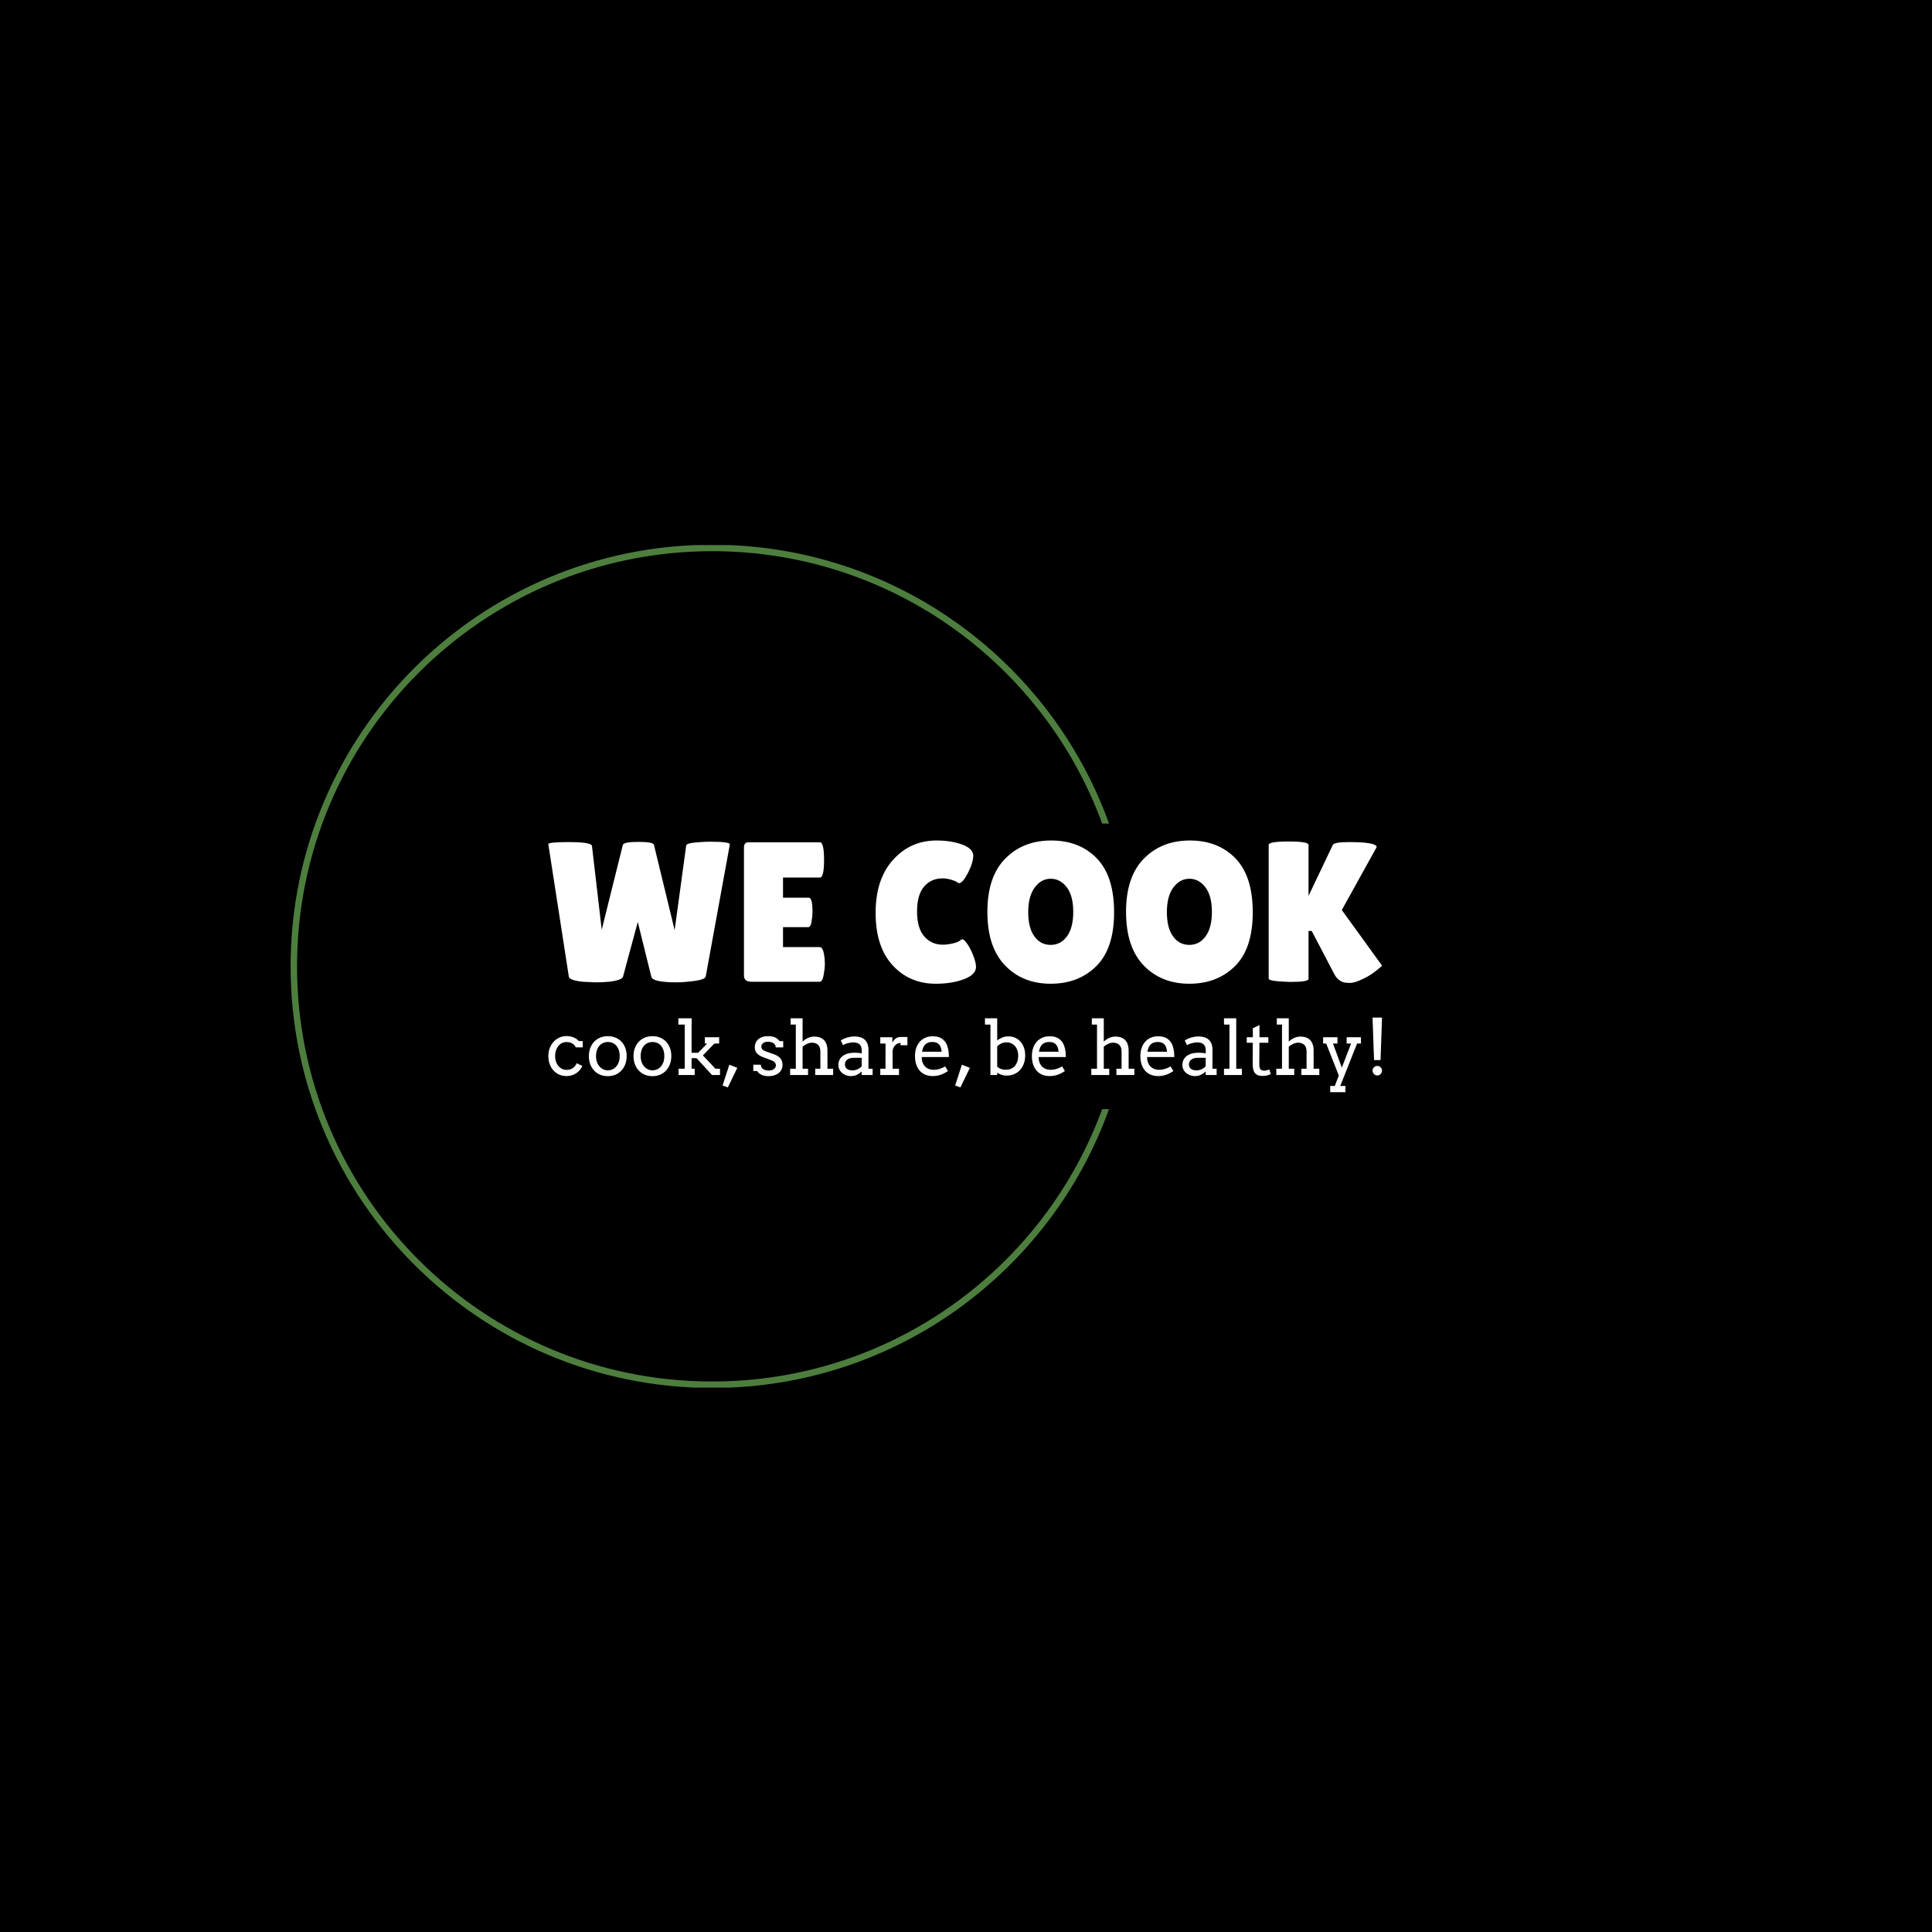 <svg xmlns="http://www.w3.org/2000/svg" version="1.1" xmlns:xlink="http://www.w3.org/1999/xlink" xmlns:svgjs="http://svgjs.dev/svgjs" width="1000" height="1000" viewBox="0 0 1000 1000"><rect width="1000" height="1000" fill="#000000"></rect><g transform="matrix(0.7,0,0,0.7,149.576,282.127)"><svg viewBox="0 0 396 247" data-background-color="#8abe53" preserveAspectRatio="xMidYMid meet" height="623" width="1000" xmlns="http://www.w3.org/2000/svg" xmlns:xlink="http://www.w3.org/1999/xlink"><g id="tight-bounds" transform="matrix(1,0,0,1,0.24,-0.1)"><svg viewBox="0 0 395.52 247.2" height="247.2" width="395.52"><g><svg></svg></g><g><svg viewBox="0 0 395.52 247.2" height="247.2" width="395.52"><g transform="matrix(1,0,0,1,75.544,86.707)"><svg viewBox="0 0 244.431 73.786" height="73.786" width="244.431"><g><svg viewBox="0 0 244.431 73.786" height="73.786" width="244.431"><g><svg viewBox="0 0 244.431 73.786" height="73.786" width="244.431"><g><svg viewBox="0 0 244.431 73.786" height="73.786" width="244.431"><g><svg viewBox="0 0 244.431 73.786" height="73.786" width="244.431"><g><svg viewBox="0 0 244.431 41.993" height="41.993" width="244.431"><g transform="matrix(1,0,0,1,0,0)"><svg width="244.431" viewBox="1.046 -35.45 209.244 35.95" height="41.993" data-palette-color="#4d7e3e"><path d="M6.2-1.25L1.05-34.5Q0.9-35.05 6.1-35.05L6.1-35.05Q11.85-35.05 12-34.1L12-34.1 14.45-13.05 19.75-34.35Q20-35.1 23.65-35.1 27.3-35.1 27.55-34.4L27.55-34.4 32.75-12.95 35.65-34.2Q35.75-34.75 37.95-34.95 40.15-35.15 41.5-35.15L41.5-35.15Q46.75-35.15 46.6-34.45L46.6-34.45 40.55-1.3Q40.35-0.55 37.7-0.2 35.05 0.15 33.4 0.15L33.4 0.15Q27.2 0.15 26.9-1.25L26.9-1.25 23.5-15 19.8-1.3Q19.6-0.4 16.3 0L16.3 0Q14.6 0.15 12.9 0.15L12.9 0.15 9.7 0Q6.4-0.35 6.2-1.25L6.2-1.25ZM59.95-21.1L66.4-21.1Q67.35-21.1 67.35-17.6L67.35-17.6Q67.35-16.55 67.12-15.13 66.9-13.7 66.3-13.7L66.3-13.7 59.95-13.7 59.95-8.7 69.15-8.7Q70-8.7 70.3-6.5L70.3-6.5Q70.45-5.55 70.45-4.48 70.45-3.4 70.15-1.7 69.85 0 69.15 0L69.15 0 52.05 0Q50.15 0 50.15-1.55L50.15-1.55 50.15-33.7Q50.15-35 51.3-35L51.3-35 69.2-35Q70.25-35 70.25-30.58 70.25-26.15 69.2-26.15L69.2-26.15 59.95-26.15 59.95-21.1ZM98.49-35.45Q102.14-35.45 104.92-34.43 107.69-33.4 107.69-31.65 107.69-29.9 106.37-27.33 105.04-24.75 104.14-24.75L104.14-24.75Q103.89-24.75 103.57-25.03 103.24-25.3 102.07-25.63 100.89-25.95 100.04-25.95L100.04-25.95Q97.14-25.95 95.37-23.9 93.59-21.85 93.59-17.63 93.59-13.4 95.42-11.35 97.24-9.3 100.04-9.3L100.04-9.3Q101.19-9.3 102.62-9.63 104.04-9.95 104.64-10.55L104.64-10.55Q104.74-10.65 105.04-10.65 105.34-10.65 106.17-9.53 106.99-8.4 107.69-6.58 108.39-4.75 108.39-3.75L108.39-3.75Q108.39-1.8 105.39-0.65 102.39 0.5 98.29 0.5L98.29 0.5Q91.69 0.5 87.44-4.15 83.19-8.8 83.19-17.28 83.19-25.75 87.57-30.6 91.94-35.45 98.49-35.45L98.49-35.45ZM127.12 0.5Q120.09 0.5 115.67-4.1 111.24-8.7 111.24-17.53 111.24-26.35 115.72-30.9 120.19-35.45 127.27-35.45 134.34-35.45 138.69-30.98 143.04-26.5 143.04-17.43 143.04-8.35 138.59-3.93 134.14 0.5 127.12 0.5ZM127.14-25.85Q124.74-25.85 123.12-23.65 121.49-21.45 121.49-17.48 121.49-13.5 123.04-11.38 124.59-9.25 127.12-9.25 129.64-9.25 131.22-11.4 132.79-13.55 132.79-17.55 132.79-21.55 131.17-23.7 129.54-25.85 127.14-25.85ZM161.91 0.5Q154.89 0.5 150.46-4.1 146.04-8.7 146.04-17.53 146.04-26.35 150.51-30.9 154.99-35.45 162.06-35.45 169.14-35.45 173.49-30.98 177.84-26.5 177.84-17.43 177.84-8.35 173.39-3.93 168.94 0.5 161.91 0.5ZM161.94-25.85Q159.54-25.85 157.91-23.65 156.29-21.45 156.29-17.48 156.29-13.5 157.84-11.38 159.39-9.25 161.91-9.25 164.44-9.25 166.01-11.4 167.59-13.55 167.59-17.55 167.59-21.55 165.96-23.7 164.34-25.85 161.94-25.85ZM191.84-12.75L191.84-0.7Q191.84 0.05 187.14 0.05L187.14 0.05 184.34-0.1Q181.84-0.3 181.84-0.8L181.84-0.8 181.84-34.35Q181.84-35.2 186.84-35.2 191.84-35.2 191.84-34.35L191.84-34.35 191.84-21.55 197.94-34.35Q198.29-35.05 201.94-35.05L201.94-35.05Q208.59-35.05 208.94-33.9L208.94-33.9Q208.94-33.8 208.89-33.7L208.89-33.7 200.19-18 210.29-4.05Q210.29-3.95 209.34-3.2L209.34-3.2Q207.04-1.2 203.94-0.05L203.94-0.05Q202.99 0.3 202.04 0.3L202.04 0.3 200.84 0.2Q199.24-0.2 198.34-1.85L198.34-1.85 192.64-12.75 191.84-12.75Z" opacity="1" transform="matrix(1,0,0,1,0,0)" fill="#ffffff" class="undefined-text-0" data-fill-palette-color="primary" id="text-0"></path></svg></g></svg></g><g transform="matrix(1,0,0,1,0,51.907)"><svg viewBox="0 0 244.431 21.879" height="21.879" width="244.431"><g transform="matrix(1,0,0,1,0,0)"><svg width="244.431" viewBox="2.25 -38.5 558.53 50" height="21.879" data-palette-color="#c6e0bd"><path d="M25.29-18.55L20.7-18.55Q19.68-20.39 18.1-21.24 16.53-22.09 14.45-22.09L14.45-22.09Q12.87-22.09 11.47-21.44 10.08-20.78 9.05-19.56 8.01-18.33 7.41-16.59 6.81-14.84 6.81-12.7L6.81-12.7Q6.81-10.57 7.41-8.86 8.01-7.15 9.06-5.94 10.11-4.74 11.49-4.09 12.87-3.44 14.45-3.44L14.45-3.44Q16.8-3.44 18.53-4.58 20.26-5.71 21.29-7.91L21.29-7.91 25.05-6.05Q24.32-4.49 23.24-3.25 22.17-2 20.81-1.12 19.46-0.24 17.83 0.23 16.21 0.71 14.4 0.71L14.4 0.71Q11.77 0.71 9.53-0.28 7.3-1.27 5.68-3.05 4.05-4.83 3.15-7.3 2.25-9.77 2.25-12.7L2.25-12.7Q2.25-15.63 3.2-18.09 4.15-20.56 5.81-22.33 7.47-24.1 9.69-25.1 11.91-26.1 14.45-26.1L14.45-26.1Q16.85-26.1 18.98-25.27 21.12-24.44 22.73-22.75L22.73-22.75 25.29-22.75 25.29-18.55ZM29.39-12.65L29.39-12.65Q29.42-15.65 30.36-18.12 31.3-20.58 32.98-22.35 34.67-24.12 36.98-25.07 39.3-26.03 42.09-26.03L42.09-26.03Q44.89-26.03 47.23-25.07 49.56-24.12 51.22-22.38 52.88-20.63 53.81-18.16 54.73-15.7 54.73-12.7L54.73-12.7Q54.73-9.74 53.81-7.26 52.88-4.79 51.22-3 49.56-1.22 47.23-0.23 44.89 0.76 42.09 0.76L42.09 0.76Q39.23 0.76 36.91-0.22 34.59-1.2 32.93-2.97 31.27-4.74 30.34-7.2 29.42-9.67 29.39-12.65ZM34.2-12.65L34.2-12.65Q34.2-10.47 34.82-8.72 35.45-6.96 36.53-5.73 37.62-4.49 39.05-3.82 40.48-3.15 42.09-3.15L42.09-3.15Q43.77-3.15 45.22-3.81 46.68-4.47 47.75-5.7 48.83-6.93 49.44-8.69 50.05-10.45 50.05-12.65L50.05-12.65Q50.05-14.94 49.44-16.72 48.83-18.51 47.76-19.7 46.7-20.9 45.24-21.51 43.77-22.12 42.09-22.12L42.09-22.12Q40.48-22.12 39.05-21.51 37.62-20.9 36.53-19.7 35.45-18.51 34.82-16.72 34.2-14.94 34.2-12.65ZM59.3-12.65L59.3-12.65Q59.32-15.65 60.26-18.12 61.2-20.58 62.89-22.35 64.57-24.12 66.89-25.07 69.21-26.03 71.99-26.03L71.99-26.03Q74.8-26.03 77.13-25.07 79.46-24.12 81.12-22.38 82.78-20.63 83.71-18.16 84.64-15.7 84.64-12.7L84.64-12.7Q84.64-9.74 83.71-7.26 82.78-4.79 81.12-3 79.46-1.22 77.13-0.23 74.8 0.76 71.99 0.76L71.99 0.76Q69.14 0.76 66.82-0.22 64.5-1.2 62.84-2.97 61.18-4.74 60.25-7.2 59.32-9.67 59.3-12.65ZM64.11-12.65L64.11-12.65Q64.11-10.47 64.73-8.72 65.35-6.96 66.44-5.73 67.52-4.49 68.95-3.82 70.38-3.15 71.99-3.15L71.99-3.15Q73.68-3.15 75.13-3.81 76.58-4.47 77.66-5.7 78.73-6.93 79.34-8.69 79.95-10.45 79.95-12.65L79.95-12.65Q79.95-14.94 79.34-16.72 78.73-18.51 77.67-19.7 76.61-20.9 75.14-21.51 73.68-22.12 71.99-22.12L71.99-22.12Q70.38-22.12 68.95-21.51 67.52-20.9 66.44-19.7 65.35-18.51 64.73-16.72 64.11-14.94 64.11-12.65ZM89.35-33.79L89.35-37.99 98.26-37.99 98.26-33.79 98.21-33.79 98.21-14.89 102.6-14.89 108.61-21.09 107.1-21.09 107.1-25.29 116.69-25.29 116.69-21.09 113.49-21.09 105.8-13.16 114.2-4.2 117.25-4.2 117.25 0 111.91 0 101.56-11.3 98.21-11.3 98.21-4.2 100.31-4.2 100.31 0 89.49 0 89.49-4.2 93.64-4.2 93.64-33.79 89.35-33.79ZM118.98 7.01L123.5-6.91 128.85-4.81 122.5 8.3 118.98 7.01ZM126.62 0Q126.62 0 126.62 0ZM154.6-18.51Q154.6-19.53 154.12-20.25 153.65-20.97 152.89-21.42 152.13-21.88 151.21-22.08 150.28-22.29 149.4-22.29L149.4-22.29Q148.42-22.29 147.6-22.07 146.79-21.85 146.2-21.44 145.61-21.02 145.29-20.42 144.96-19.82 144.96-19.09L144.96-19.09Q144.96-17.82 145.72-17.08 146.49-16.33 148.3-15.7L148.3-15.7 153.16-13.99Q156.28-12.94 157.72-11.13 159.16-9.33 159.16-6.81L159.16-6.81Q159.16-5.13 158.49-3.72 157.82-2.32 156.59-1.33 155.36-0.34 153.62 0.21 151.89 0.76 149.77 0.76L149.77 0.76Q146.81 0.76 144.96-0.2 143.1-1.15 142.1-2.71L142.1-2.71 139.56-2.71 139.56-6.91 144.61-6.91Q144.61-5.86 145.07-5.11 145.52-4.37 146.26-3.91 147.01-3.44 147.95-3.22 148.89-3 149.86-3L149.86-3Q150.82-3 151.69-3.23 152.57-3.47 153.24-3.92 153.92-4.37 154.31-5 154.7-5.64 154.7-6.45L154.7-6.45Q154.7-7.67 153.9-8.52 153.11-9.38 151.21-10.06L151.21-10.06 146.37-11.87Q143.42-12.92 141.99-14.54 140.56-16.16 140.56-18.6L140.56-18.6Q140.56-20.21 141.16-21.58 141.76-22.95 142.89-23.94 144.03-24.93 145.66-25.49 147.3-26.05 149.4-26.05L149.4-26.05Q152.11-26.05 153.94-25.29 155.77-24.54 157.24-22.71L157.24-22.71 159.6-22.71 159.6-18.51 154.6-18.51ZM164.58-33.79L164.58-37.99 172.59-37.99 172.59-22.51 172.74-22.51Q173.42-23.19 174.31-23.79 175.2-24.39 176.18-24.83 177.16-25.27 178.21-25.51 179.25-25.76 180.4-25.76L180.4-25.76Q182.43-25.76 184.06-25.2 185.7-24.63 186.85-23.49 188-22.34 188.62-20.54 189.24-18.75 189.24-16.31L189.24-16.31 189.24-4.2 193.05-4.2 193.05 0 181.04 0 181.04-4.2 184.5-4.2 184.5-15.75Q184.5-18.65 183.03-20.15 181.55-21.66 178.79-21.66L178.79-21.66Q177.23-21.66 175.62-20.91 174.01-20.17 172.59-19.04L172.59-19.04 172.59-4.2 176.25-4.2 176.25 0 164.24 0 164.24-4.2 168.05-4.2 168.05-33.79 164.58-33.79ZM212.16 0L212.16-2.34Q210.72-1 208.98-0.15 207.23 0.71 205.01 0.71L205.01 0.71Q203.15 0.71 201.6 0.12 200.05-0.46 198.93-1.48 197.81-2.49 197.18-3.83 196.56-5.18 196.56-6.69L196.56-6.69Q196.56-8.3 197.04-9.55 197.51-10.79 198.31-11.71 199.1-12.62 200.16-13.24 201.23-13.87 202.38-14.25 203.54-14.62 204.75-14.78 205.96-14.94 207.06-14.94L207.06-14.94Q208.82-14.94 210.01-14.83 211.21-14.72 212.19-14.53L212.19-14.53 212.21-16.6Q212.21-17.94 211.82-18.93 211.43-19.92 210.72-20.57 210.01-21.22 209.03-21.53 208.04-21.85 206.82-21.85L206.82-21.85Q205.67-21.85 204.62-21.69 203.57-21.53 202.65-21.28 201.74-21.02 200.97-20.69 200.2-20.36 199.66-20L199.66-20 198.17-23.14Q199.08-23.73 200.15-24.23 201.23-24.73 202.41-25.09 203.59-25.44 204.83-25.65 206.06-25.85 207.26-25.85L207.26-25.85Q209.45-25.85 211.21-25.33 212.97-24.8 214.19-23.71 215.41-22.61 216.07-20.91 216.73-19.21 216.73-16.85L216.73-16.85 216.7-4.2 219.51-4.2 219.51 0 212.16 0ZM206.01-3.1L206.01-3.1Q206.91-3.1 207.82-3.32 208.72-3.54 209.53-3.92 210.33-4.3 211.02-4.8 211.7-5.3 212.16-5.83L212.16-5.83 212.19-11.55 206.91-11.55Q205.6-11.55 204.51-11.25 203.42-10.96 202.63-10.4 201.84-9.84 201.4-9.01 200.96-8.18 200.96-7.1L200.96-7.1Q200.96-6.1 201.32-5.36 201.69-4.61 202.36-4.11 203.03-3.61 203.96-3.36 204.89-3.1 206.01-3.1ZM242.82-25.44L242.82-19.95 238.19-19.95 238.19-21.51Q237.38-21.51 236.54-21.2 235.7-20.9 234.96-20.28 234.23-19.65 233.68-18.69 233.13-17.72 232.89-16.41L232.89-16.41 232.89-4.2 237.18-4.2 237.18 0 224.64 0 224.64-4.2 228.13-4.2 228.15-21.09 224.64-21.09 224.64-25.29 232.72-25.29 232.72-21.8Q233.16-22.58 233.71-23.25 234.25-23.93 234.93-24.43 235.6-24.93 236.42-25.21 237.23-25.49 238.19-25.49L238.19-25.49Q239.46-25.49 240.58-25.49 241.7-25.49 242.82-25.44L242.82-25.44ZM270.58-12.06L252.37-12.06Q252.37-10.99 252.53-10.1 252.68-9.2 252.98-8.4L252.98-8.4Q253.88-5.96 255.87-4.72 257.86-3.49 260.38-3.49L260.38-3.49Q262.35-3.49 264.22-4.04 266.09-4.59 268.14-5.76L268.14-5.76 269.97-2.66Q267.48-0.95 264.97-0.12 262.45 0.71 259.74 0.71L259.74 0.71Q257.18 0.71 254.99-0.15 252.81-1 251.23-2.69 249.66-4.37 248.77-6.88 247.88-9.4 247.88-12.74L247.88-12.74Q247.88-15.45 248.63-17.86 249.39-20.26 250.89-22.06 252.39-23.85 254.61-24.9 256.84-25.95 259.79-25.95L259.79-25.95Q262.65-25.95 264.56-25.09 266.48-24.22 267.69-22.79 268.9-21.36 269.52-19.53 270.14-17.7 270.39-15.8L270.39-15.8Q270.51-14.87 270.54-13.92 270.58-12.96 270.58-12.06L270.58-12.06ZM259.47-22.14L259.47-22.14Q257.89-22.14 256.7-21.69 255.52-21.24 254.69-20.4 253.86-19.56 253.36-18.33 252.86-17.11 252.61-15.6L252.61-15.6 265.72-15.6Q265.62-17.02 265.27-18.21 264.92-19.41 264.18-20.29 263.45-21.17 262.3-21.66 261.16-22.14 259.47-22.14ZM274.8 7.01L279.32-6.91 284.66-4.81 278.32 8.3 274.8 7.01ZM282.44 0Q282.44 0 282.44 0ZM294.77-33.79L294.77-37.99 302.97-37.99 302.97-23.19Q304.58-24.44 306.49-25.17 308.39-25.9 310.42-25.9L310.42-25.9Q312.91-25.9 314.98-24.98 317.06-24.05 318.56-22.36 320.06-20.68 320.89-18.32 321.72-15.97 321.72-13.11L321.72-13.11Q321.72-10.06 320.79-7.58 319.86-5.1 318.22-3.32 316.57-1.54 314.3-0.57 312.03 0.39 309.32 0.39L309.32 0.39Q307.44 0.39 305.79-0.16 304.14-0.71 302.97-1.59L302.97-1.59 302.97 0 298.43 0 298.43-33.79 294.77-33.79ZM309.22-21.9L309.22-21.9Q307.44-21.9 305.8-21.17 304.17-20.43 302.97-19.19L302.97-19.19 302.97-5.59Q303.75-4.79 305.27-4.16 306.78-3.54 309.07-3.54L309.07-3.54Q310.64-3.54 312.08-4.13 313.52-4.71 314.62-5.9 315.71-7.08 316.37-8.84 317.03-10.6 317.03-12.94L317.03-12.94Q317.03-15.09 316.41-16.75 315.79-18.41 314.73-19.56 313.66-20.7 312.25-21.3 310.83-21.9 309.22-21.9ZM348.92-12.06L330.7-12.06Q330.7-10.99 330.86-10.1 331.02-9.2 331.31-8.4L331.31-8.4Q332.22-5.96 334.21-4.72 336.2-3.49 338.71-3.49L338.71-3.49Q340.69-3.49 342.56-4.04 344.42-4.59 346.47-5.76L346.47-5.76 348.3-2.66Q345.81-0.95 343.3-0.12 340.79 0.71 338.08 0.71L338.08 0.71Q335.51 0.71 333.33-0.15 331.14-1 329.57-2.69 327.99-4.37 327.1-6.88 326.21-9.4 326.21-12.74L326.21-12.74Q326.21-15.45 326.97-17.86 327.72-20.26 329.23-22.06 330.73-23.85 332.95-24.9 335.17-25.95 338.12-25.95L338.12-25.95Q340.98-25.95 342.9-25.09 344.81-24.22 346.02-22.79 347.23-21.36 347.85-19.53 348.48-17.7 348.72-15.8L348.72-15.8Q348.84-14.87 348.88-13.92 348.92-12.96 348.92-12.06L348.92-12.06ZM337.81-22.14L337.81-22.14Q336.22-22.14 335.04-21.69 333.85-21.24 333.02-20.4 332.19-19.56 331.69-18.33 331.19-17.11 330.95-15.6L330.95-15.6 344.06-15.6Q343.96-17.02 343.61-18.21 343.25-19.41 342.52-20.29 341.79-21.17 340.64-21.66 339.49-22.14 337.81-22.14ZM352.65 0Q352.65 0 352.65 0ZM366.37-33.79L366.37-37.99 374.37-37.99 374.37-22.51 374.52-22.51Q375.2-23.19 376.1-23.79 376.99-24.39 377.96-24.83 378.94-25.27 379.99-25.51 381.04-25.76 382.19-25.76L382.19-25.76Q384.21-25.76 385.85-25.2 387.48-24.63 388.63-23.49 389.78-22.34 390.4-20.54 391.02-18.75 391.02-16.31L391.02-16.31 391.02-4.2 394.83-4.2 394.83 0 382.82 0 382.82-4.2 386.29-4.2 386.29-15.75Q386.29-18.65 384.81-20.15 383.33-21.66 380.58-21.66L380.58-21.66Q379.01-21.66 377.4-20.91 375.79-20.17 374.37-19.04L374.37-19.04 374.37-4.2 378.04-4.2 378.04 0 366.02 0 366.02-4.2 369.83-4.2 369.83-33.79 366.37-33.79ZM421.59-12.06L403.38-12.06Q403.38-10.99 403.53-10.1 403.69-9.2 403.99-8.4L403.99-8.4Q404.89-5.96 406.88-4.72 408.87-3.49 411.38-3.49L411.38-3.49Q413.36-3.49 415.23-4.04 417.1-4.59 419.15-5.76L419.15-5.76 420.98-2.66Q418.49-0.95 415.97-0.12 413.46 0.71 410.75 0.71L410.75 0.71Q408.19 0.71 406-0.15 403.81-1 402.24-2.69 400.67-4.37 399.77-6.88 398.88-9.4 398.88-12.74L398.88-12.74Q398.88-15.45 399.64-17.86 400.4-20.26 401.9-22.06 403.4-23.85 405.62-24.9 407.84-25.95 410.8-25.95L410.8-25.95Q413.65-25.95 415.57-25.09 417.49-24.22 418.7-22.79 419.9-21.36 420.53-19.53 421.15-17.7 421.39-15.8L421.39-15.8Q421.52-14.87 421.55-13.92 421.59-12.96 421.59-12.06L421.59-12.06ZM410.48-22.14L410.48-22.14Q408.89-22.14 407.71-21.69 406.52-21.24 405.69-20.4 404.86-19.56 404.36-18.33 403.86-17.11 403.62-15.6L403.62-15.6 416.73-15.6Q416.63-17.02 416.28-18.21 415.92-19.41 415.19-20.29 414.46-21.17 413.31-21.66 412.16-22.14 410.48-22.14ZM442.63 0L442.63-2.34Q441.19-1 439.44-0.15 437.7 0.71 435.48 0.71L435.48 0.71Q433.62 0.71 432.07 0.12 430.52-0.46 429.4-1.48 428.28-2.49 427.65-3.83 427.03-5.18 427.03-6.69L427.03-6.69Q427.03-8.3 427.51-9.55 427.98-10.79 428.78-11.71 429.57-12.62 430.63-13.24 431.69-13.87 432.85-14.25 434.01-14.62 435.22-14.78 436.43-14.94 437.53-14.94L437.53-14.94Q439.29-14.94 440.48-14.83 441.68-14.72 442.66-14.53L442.66-14.53 442.68-16.6Q442.68-17.94 442.29-18.93 441.9-19.92 441.19-20.57 440.48-21.22 439.49-21.53 438.5-21.85 437.28-21.85L437.28-21.85Q436.14-21.85 435.09-21.69 434.04-21.53 433.12-21.28 432.21-21.02 431.44-20.69 430.67-20.36 430.13-20L430.13-20 428.64-23.14Q429.54-23.73 430.62-24.23 431.69-24.73 432.88-25.09 434.06-25.44 435.29-25.65 436.53-25.85 437.72-25.85L437.72-25.85Q439.92-25.85 441.68-25.33 443.44-24.8 444.66-23.71 445.88-22.61 446.54-20.91 447.2-19.21 447.2-16.85L447.2-16.85 447.17-4.2 449.98-4.2 449.98 0 442.63 0ZM436.48-3.1L436.48-3.1Q437.38-3.1 438.29-3.32 439.19-3.54 439.99-3.92 440.8-4.3 441.48-4.8 442.17-5.3 442.63-5.83L442.63-5.83 442.66-11.55 437.38-11.55Q436.06-11.55 434.98-11.25 433.89-10.96 433.1-10.4 432.3-9.84 431.86-9.01 431.42-8.18 431.42-7.1L431.42-7.1Q431.42-6.1 431.79-5.36 432.16-4.61 432.83-4.11 433.5-3.61 434.43-3.36 435.36-3.1 436.48-3.1ZM454.91-33.79L454.91-37.99 463.11-37.99 463.11-4.2 466.92-4.2 466.92 0 454.91 0 454.91-4.2 458.57-4.2 458.57-33.79 454.91-33.79ZM478.69-33.45L478.69-25.29 484.62-25.29 484.62-21.61 478.64-21.61 478.56-7.01Q478.56-5.52 478.91-4.59 479.25-3.66 480-3.31 480.76-2.95 481.71-2.95L481.71-2.95Q482.74-2.95 483.52-3.14 484.3-3.32 485.23-3.76L485.23-3.76 486.28-0.71Q485.11-0.1 483.81 0.26 482.52 0.61 480.76 0.61L480.76 0.61Q479.1 0.61 477.87 0.21 476.63-0.2 475.79-1.15 474.95-2.1 474.53-3.7 474.12-5.3 474.12-7.69L474.12-7.69 474.19-21.61 470.16-21.61 470.16-25.29 474.24-25.29 474.24-31.35 478.69-33.45ZM490.3-33.79L490.3-37.99 498.31-37.99 498.31-22.51 498.46-22.51Q499.14-23.19 500.03-23.79 500.92-24.39 501.9-24.83 502.88-25.27 503.93-25.51 504.98-25.76 506.12-25.76L506.12-25.76Q508.15-25.76 509.79-25.2 511.42-24.63 512.57-23.49 513.72-22.34 514.34-20.54 514.96-18.75 514.96-16.31L514.96-16.31 514.96-4.2 518.77-4.2 518.77 0 506.76 0 506.76-4.2 510.23-4.2 510.23-15.75Q510.23-18.65 508.75-20.15 507.27-21.66 504.51-21.66L504.51-21.66Q502.95-21.66 501.34-20.91 499.73-20.17 498.31-19.04L498.31-19.04 498.31-4.2 501.97-4.2 501.97 0 489.96 0 489.96-4.2 493.77-4.2 493.77-33.79 490.3-33.79ZM521.33-21.09L521.33-25.29 530.93-25.29 530.93-21.09 527.92-21.09 533.86-4.96 540.06-21.09 537.08-21.09 537.08-25.29 546.67-25.29 546.67-21.09 544.06-21.09 532.81 7.3 536.27 7.3 536.27 11.5 526.07 11.5 526.07 7.3 529.14 7.3 531.83 0.34 523.38-21.09 521.33-21.09ZM554.43-2.95L554.43-2.95Q554.43-3.59 554.69-4.16 554.95-4.74 555.37-5.16 555.8-5.59 556.39-5.85 556.97-6.1 557.63-6.1L557.63-6.1Q558.27-6.1 558.84-5.85 559.42-5.59 559.84-5.16 560.27-4.74 560.53-4.16 560.78-3.59 560.78-2.95L560.78-2.95Q560.78-2.29 560.53-1.71 560.27-1.12 559.84-0.67 559.42-0.22 558.84 0.04 558.27 0.29 557.63 0.29L557.63 0.29Q556.97 0.29 556.39 0.04 555.8-0.22 555.37-0.67 554.95-1.12 554.69-1.71 554.43-2.29 554.43-2.95ZM555.44-10.01L554.43-38.5 560.78-38.5 559.78-10.01 555.44-10.01Z" opacity="1" transform="matrix(1,0,0,1,0,0)" fill="#ffffff" class="undefined-text-1" data-fill-palette-color="secondary" id="text-1"></path></svg></g></svg></g></svg></g></svg></g></svg></g></svg></g></svg></g><g><path d="M0 123.6c0-68.262 55.338-123.6 123.6-123.6 53.573 0 99.185 34.084 116.335 81.75h-2.015c-17.064-46.6-61.808-79.857-114.32-79.856-67.217 0-121.706 54.49-121.706 121.706 0 67.217 54.49 121.706 121.706 121.706 52.512 0 97.256-33.256 114.32-79.856h2.015c-17.15 47.666-62.762 81.75-116.335 81.75-68.262 0-123.6-55.338-123.6-123.6z" fill="#4d7e3e" stroke="transparent" data-fill-palette-color="tertiary"></path></g></svg></g><defs></defs></svg><rect width="395.52" height="247.2" fill="none" stroke="none" visibility="hidden"></rect></g></svg></g></svg>